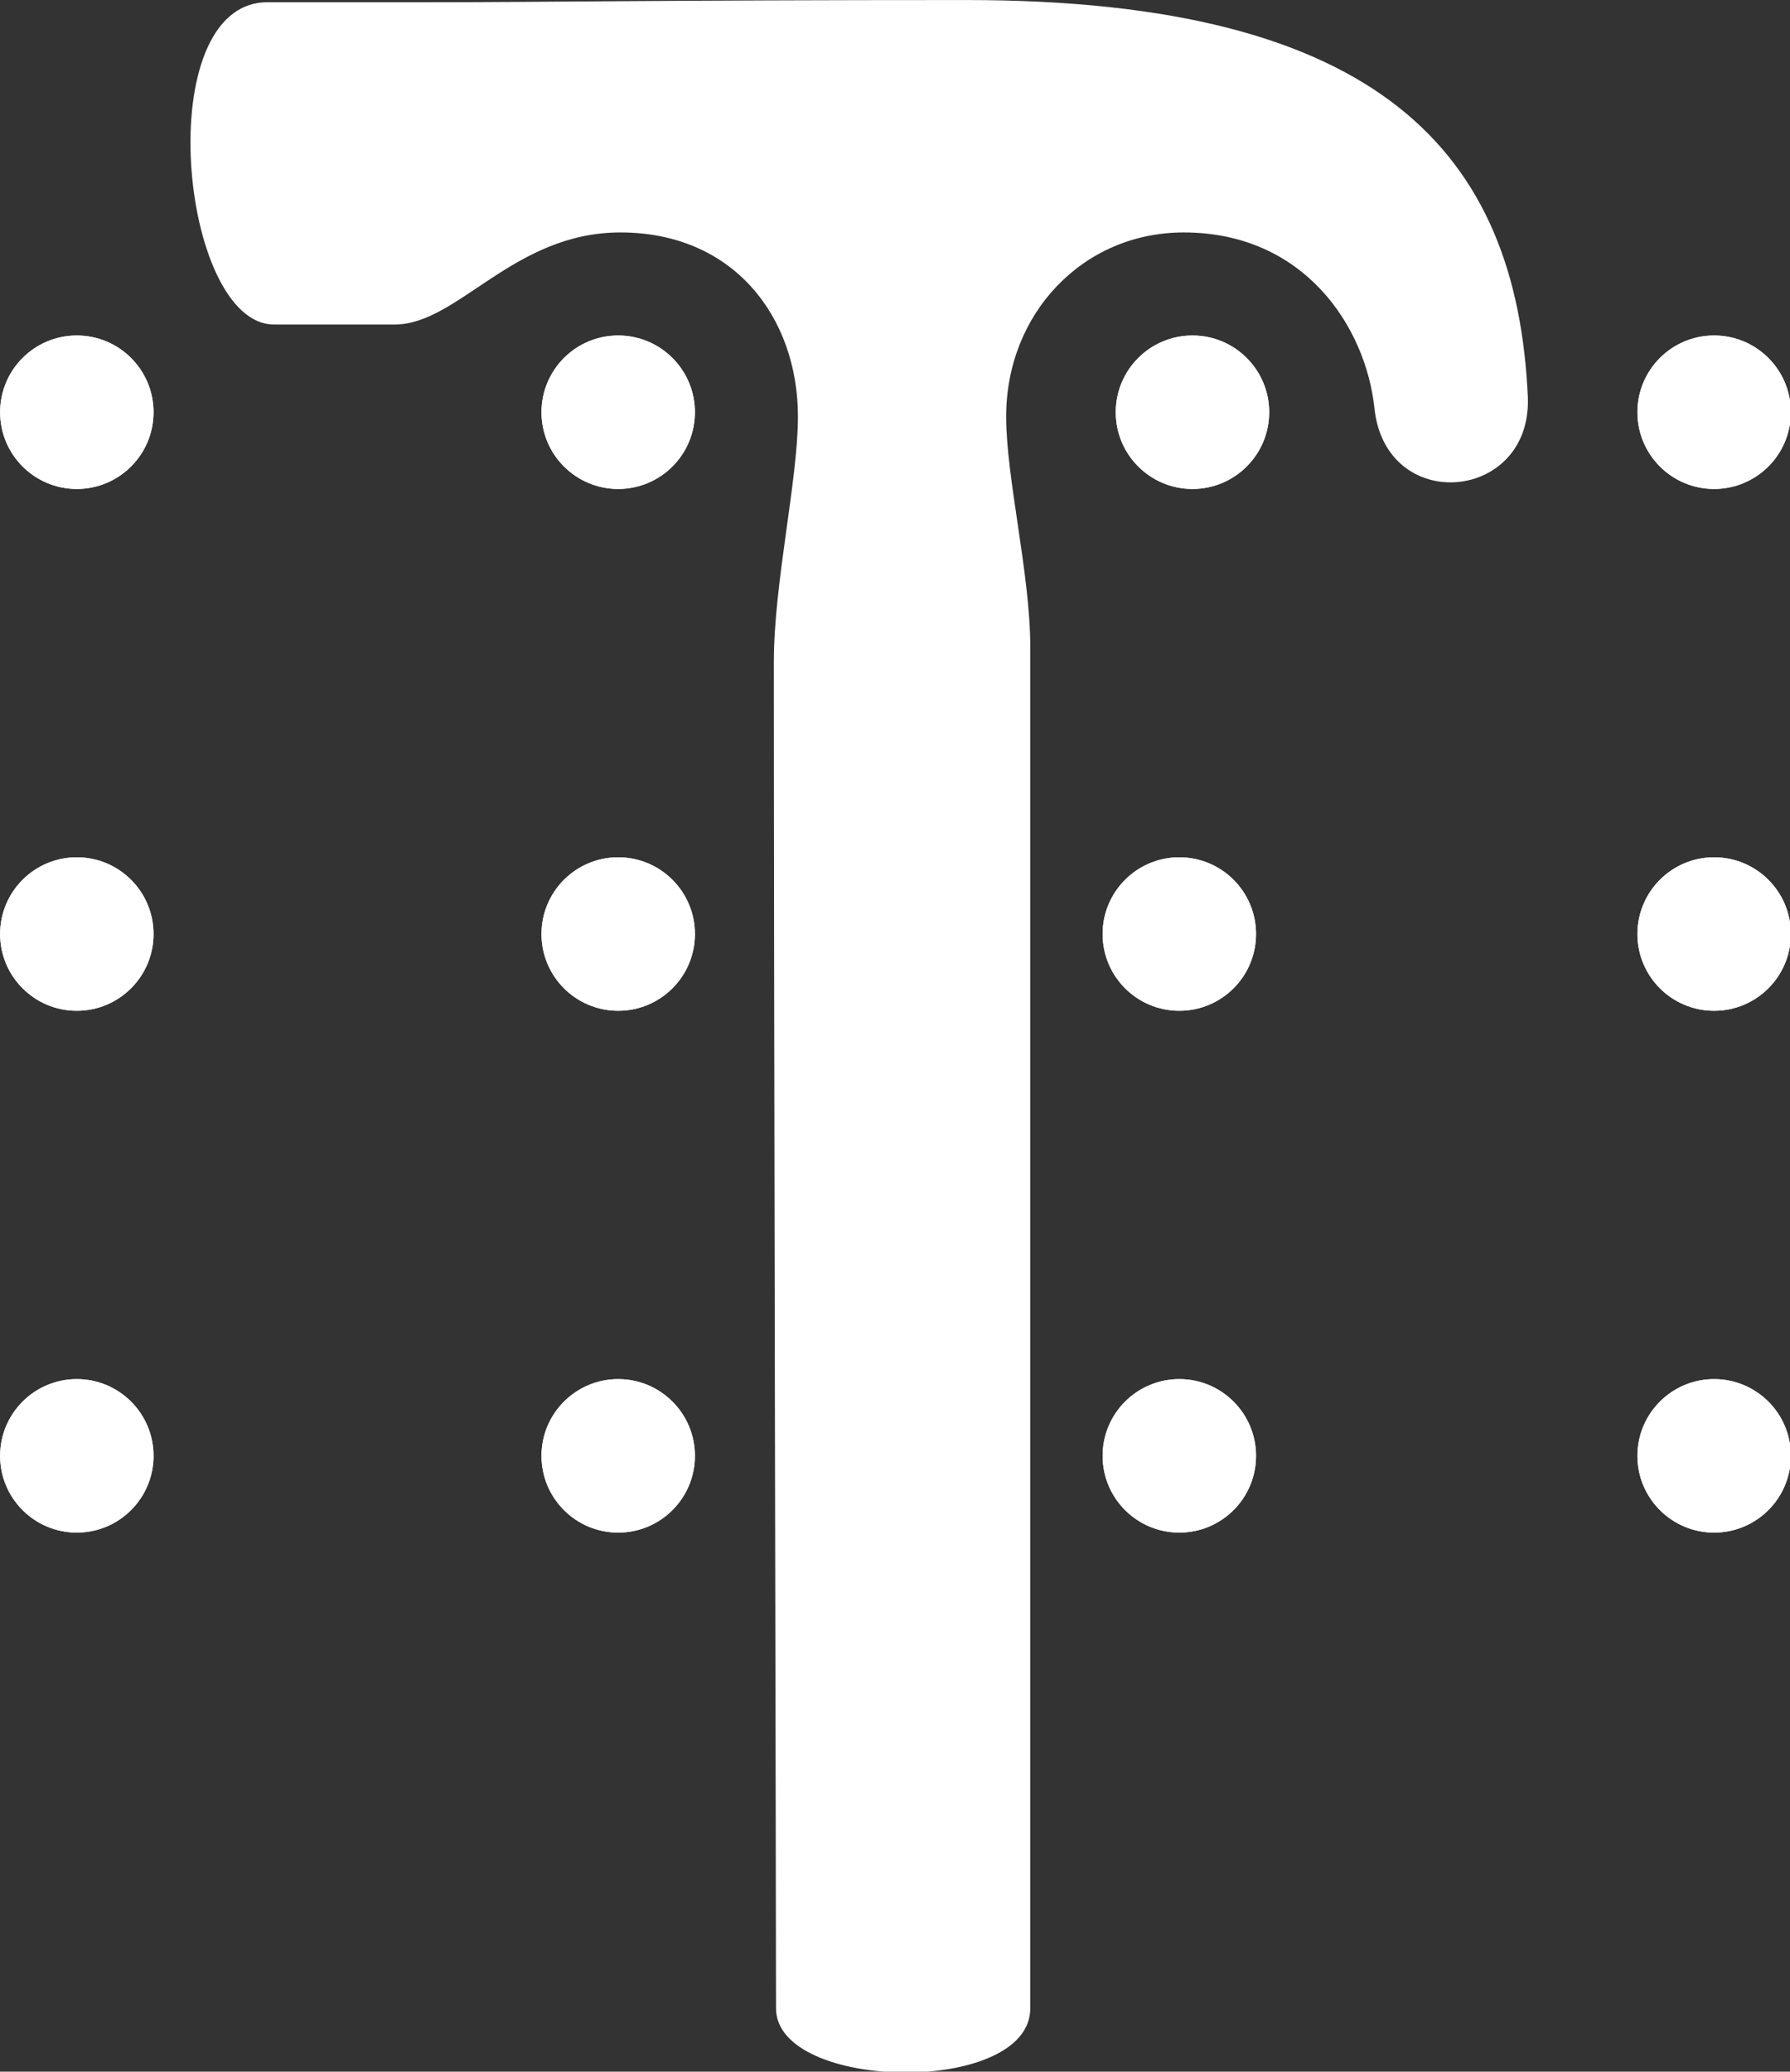 <svg data-v-d3f97b9e="" xmlns="http://www.w3.org/2000/svg" viewBox="0 0 51.858 60"><rect x="0" y="0" width="51.858" height="60" fill="#333333" stroke="none"/><!----><!----><!----><!----><g data-v-d3f97b9e="" id="69bc0e97-d4b2-4c57-a36c-23cd7a7c0745" transform="matrix(0.635,0,0,0.635,-6.093,-2.031)" stroke="none" fill="white"><circle cx="13.1" cy="22" r="3.5"></circle><circle cx="37.8" cy="22" r="3.5"></circle><circle cx="64" cy="22" r="3.5"></circle><circle cx="13.1" cy="45.8" r="3.5"></circle><circle cx="37.8" cy="45.8" r="3.5"></circle><circle cx="63.4" cy="45.8" r="3.5"></circle><circle cx="13.1" cy="69.6" r="3.5"></circle><circle cx="37.8" cy="69.6" r="3.5"></circle><circle cx="63.4" cy="69.6" r="3.5"></circle><circle cx="87.8" cy="22" r="3.5"></circle><circle cx="87.8" cy="45.8" r="3.5"></circle><circle cx="87.8" cy="69.6" r="3.5"></circle><path d="M21.8 3.3c-5.4 0-4 14.7.3 14.7h5.5c2.9 0 5.4-4.2 10.3-4.2 5.2 0 8.1 3.9 8.1 8.4 0 2.9-1.1 7.6-1.1 11.2 0 15.1.1 56.8.1 61.4 0 3.8 11.6 4 11.6 0V32.7c0-3.3-1.1-7.7-1.1-10.5 0-4.7 3.5-8.4 8.1-8.4 5.5 0 8.3 4.3 8.7 8 .5 4.9 7.2 4.3 7-.5-.5-11.1-6.7-18.1-25.6-18.1-14 0-19 .1-24.7.1h-7.2z"></path><g><circle cx="13.1" cy="22" r="3.5"></circle><circle cx="37.8" cy="22" r="3.5"></circle><circle cx="64" cy="22" r="3.5"></circle><circle cx="13.1" cy="45.8" r="3.5"></circle><circle cx="37.8" cy="45.8" r="3.5"></circle><circle cx="63.4" cy="45.8" r="3.5"></circle><circle cx="13.1" cy="69.6" r="3.5"></circle><circle cx="37.8" cy="69.6" r="3.5"></circle><circle cx="63.4" cy="69.6" r="3.5"></circle><circle cx="87.8" cy="22" r="3.5"></circle><circle cx="87.8" cy="45.8" r="3.5"></circle><circle cx="87.8" cy="69.6" r="3.5"></circle></g></g><!----></svg>